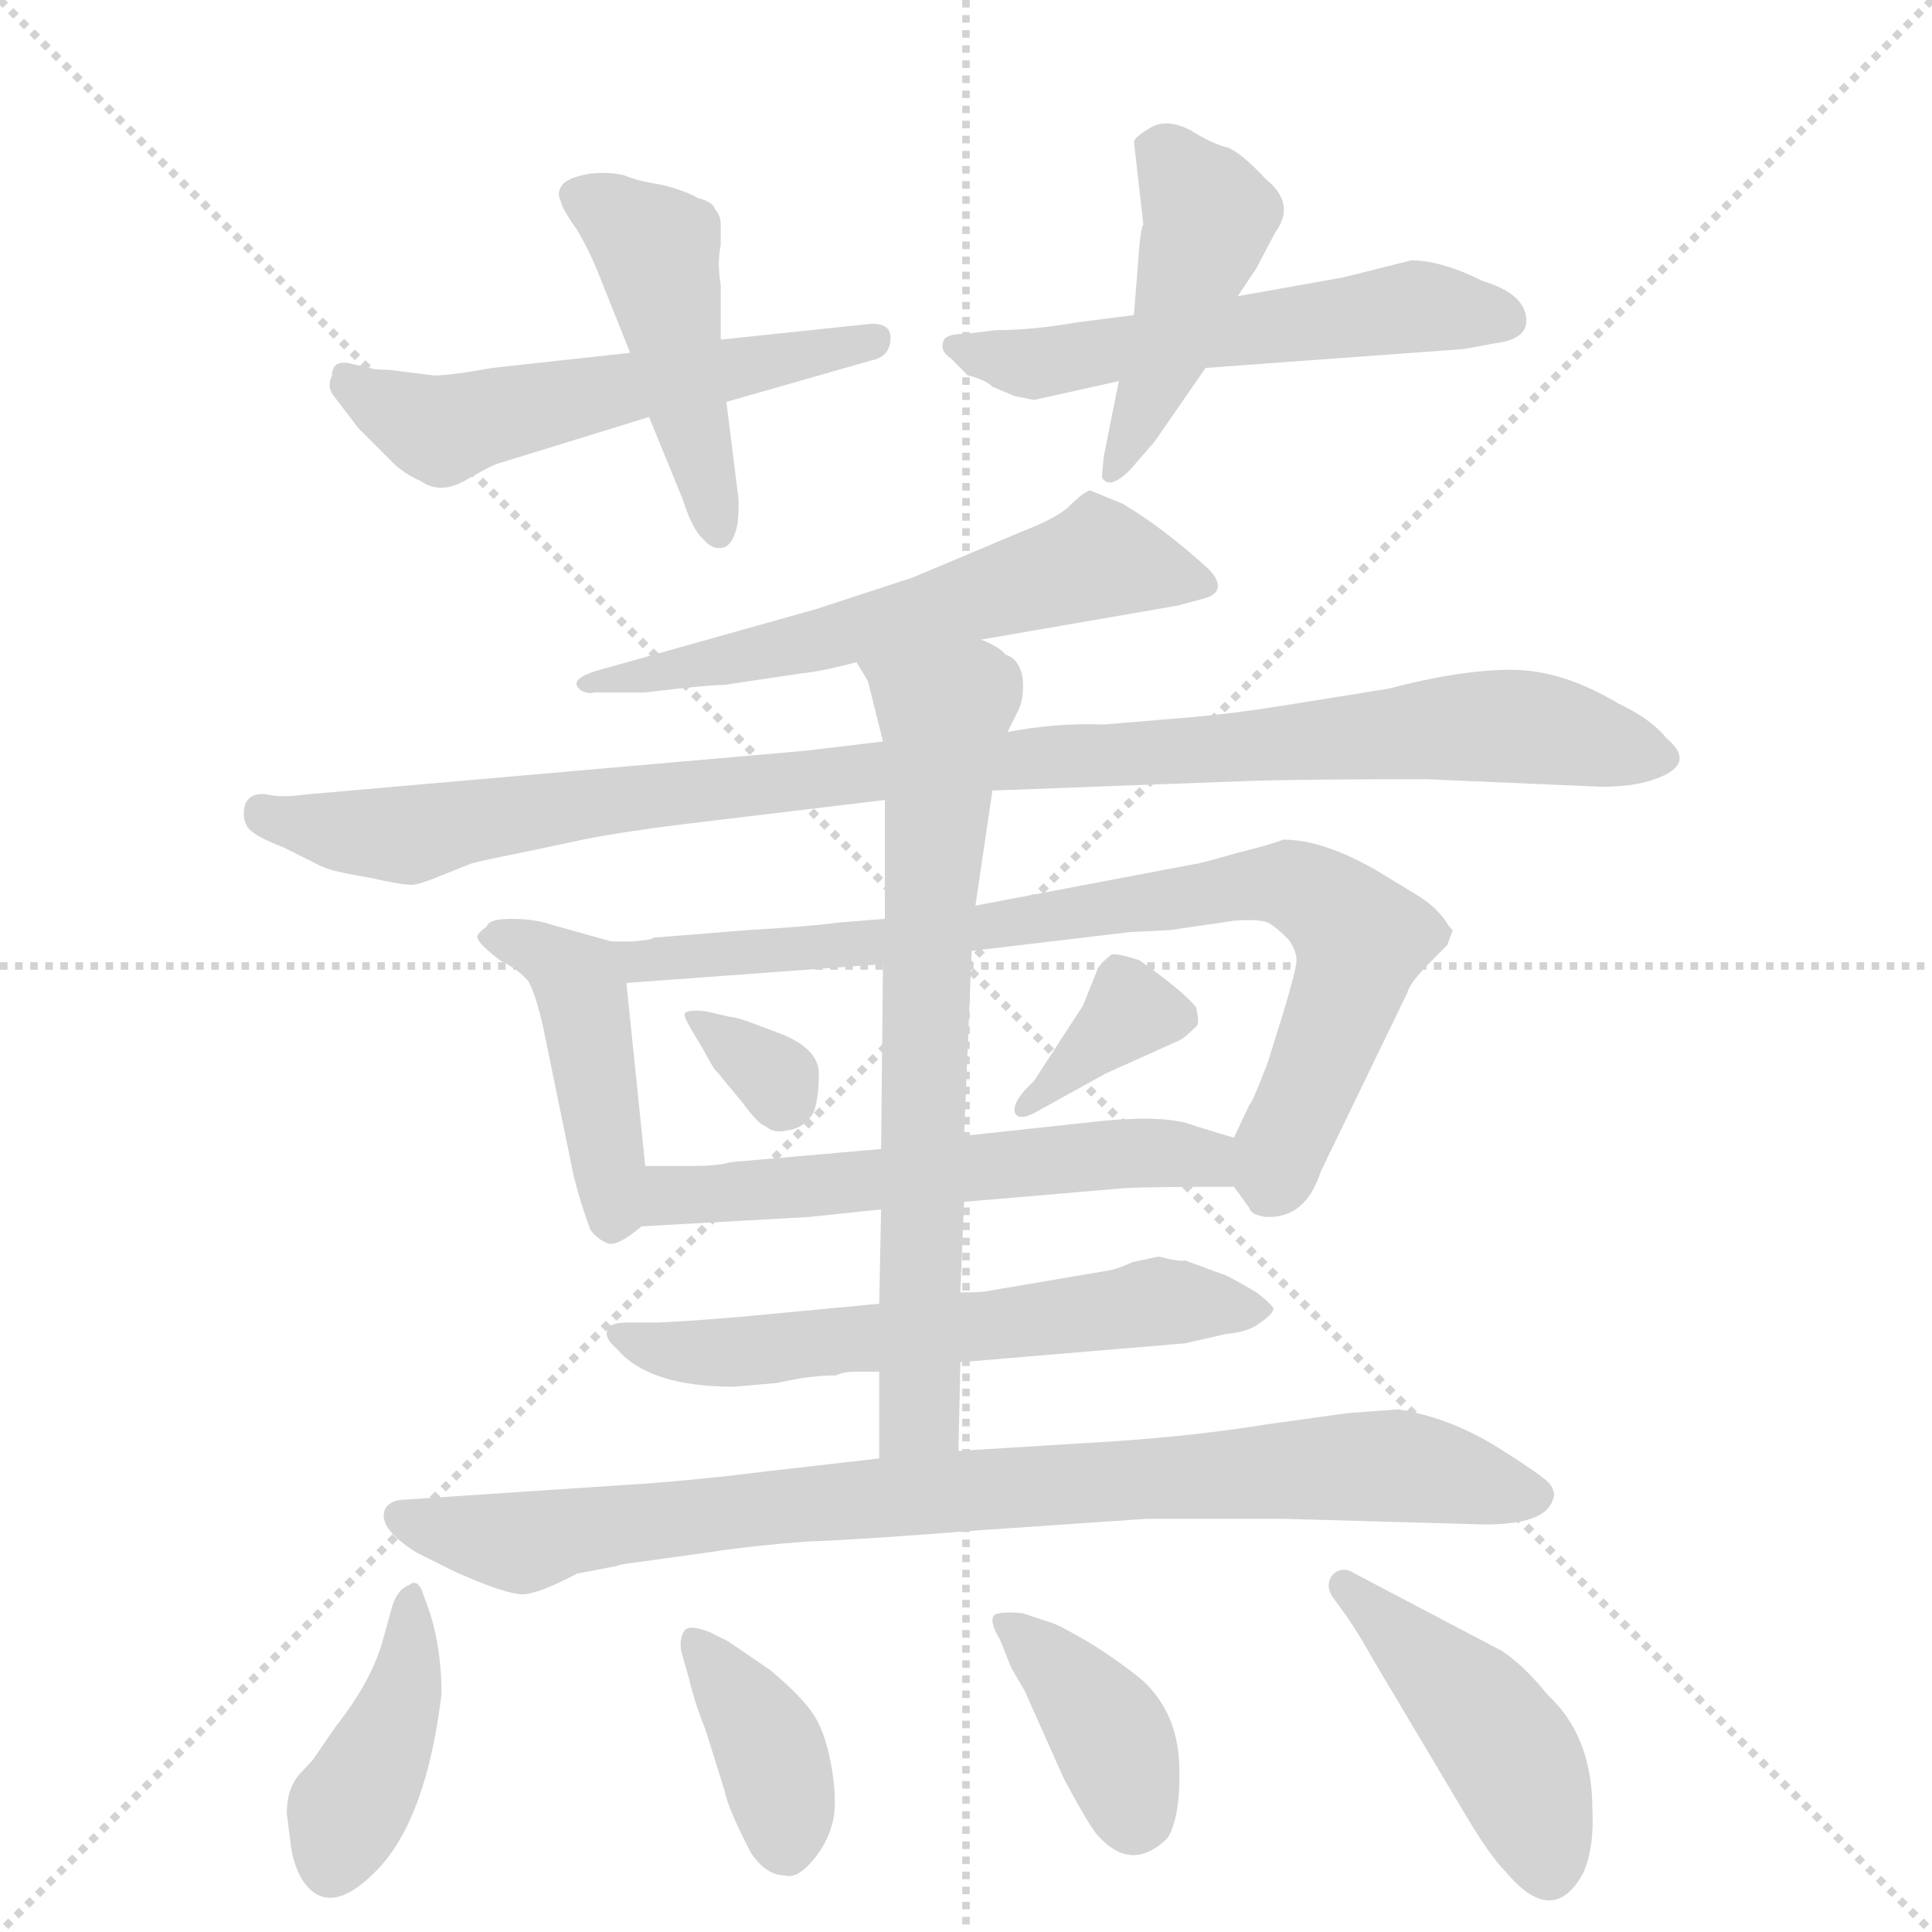 <svg version="1.1" viewBox="0 0 1024 1024" xmlns="http://www.w3.org/2000/svg">
  <g stroke="lightgray" stroke-dasharray="1,1" stroke-width="1" transform="scale(4, 4)">
    <line x1="0" y1="0" x2="256" y2="256"></line>
    <line x1="256" y1="0" x2="0" y2="256"></line>
    <line x1="128" y1="0" x2="128" y2="256"></line>
    <line x1="0" y1="128" x2="256" y2="128"></line>
  </g>
  <g transform="scale(1, -1) translate(0, -855)">
    <style type="text/css">
      
        @keyframes keyframes0 {
          from {
            stroke: blue;
            stroke-dashoffset: 543;
            stroke-width: 128;
          }
          64% {
            animation-timing-function: step-end;
            stroke: blue;
            stroke-dashoffset: 0;
            stroke-width: 128;
          }
          to {
            stroke: black;
            stroke-width: 1024;
          }
        }
        #make-me-a-hanzi-animation-0 {
          animation: keyframes0 0.692s both;
          animation-delay: 0s;
          animation-timing-function: linear;
        }
      
        @keyframes keyframes1 {
          from {
            stroke: blue;
            stroke-dashoffset: 459;
            stroke-width: 128;
          }
          60% {
            animation-timing-function: step-end;
            stroke: blue;
            stroke-dashoffset: 0;
            stroke-width: 128;
          }
          to {
            stroke: black;
            stroke-width: 1024;
          }
        }
        #make-me-a-hanzi-animation-1 {
          animation: keyframes1 0.624s both;
          animation-delay: 0.692s;
          animation-timing-function: linear;
        }
      
        @keyframes keyframes2 {
          from {
            stroke: blue;
            stroke-dashoffset: 549;
            stroke-width: 128;
          }
          64% {
            animation-timing-function: step-end;
            stroke: blue;
            stroke-dashoffset: 0;
            stroke-width: 128;
          }
          to {
            stroke: black;
            stroke-width: 1024;
          }
        }
        #make-me-a-hanzi-animation-2 {
          animation: keyframes2 0.697s both;
          animation-delay: 1.315s;
          animation-timing-function: linear;
        }
      
        @keyframes keyframes3 {
          from {
            stroke: blue;
            stroke-dashoffset: 442;
            stroke-width: 128;
          }
          59% {
            animation-timing-function: step-end;
            stroke: blue;
            stroke-dashoffset: 0;
            stroke-width: 128;
          }
          to {
            stroke: black;
            stroke-width: 1024;
          }
        }
        #make-me-a-hanzi-animation-3 {
          animation: keyframes3 0.61s both;
          animation-delay: 2.012s;
          animation-timing-function: linear;
        }
      
        @keyframes keyframes4 {
          from {
            stroke: blue;
            stroke-dashoffset: 573;
            stroke-width: 128;
          }
          65% {
            animation-timing-function: step-end;
            stroke: blue;
            stroke-dashoffset: 0;
            stroke-width: 128;
          }
          to {
            stroke: black;
            stroke-width: 1024;
          }
        }
        #make-me-a-hanzi-animation-4 {
          animation: keyframes4 0.716s both;
          animation-delay: 2.622s;
          animation-timing-function: linear;
        }
      
        @keyframes keyframes5 {
          from {
            stroke: blue;
            stroke-dashoffset: 1002;
            stroke-width: 128;
          }
          77% {
            animation-timing-function: step-end;
            stroke: blue;
            stroke-dashoffset: 0;
            stroke-width: 128;
          }
          to {
            stroke: black;
            stroke-width: 1024;
          }
        }
        #make-me-a-hanzi-animation-5 {
          animation: keyframes5 1.065s both;
          animation-delay: 3.338s;
          animation-timing-function: linear;
        }
      
        @keyframes keyframes6 {
          from {
            stroke: blue;
            stroke-dashoffset: 440;
            stroke-width: 128;
          }
          59% {
            animation-timing-function: step-end;
            stroke: blue;
            stroke-dashoffset: 0;
            stroke-width: 128;
          }
          to {
            stroke: black;
            stroke-width: 1024;
          }
        }
        #make-me-a-hanzi-animation-6 {
          animation: keyframes6 0.608s both;
          animation-delay: 4.404s;
          animation-timing-function: linear;
        }
      
        @keyframes keyframes7 {
          from {
            stroke: blue;
            stroke-dashoffset: 801;
            stroke-width: 128;
          }
          72% {
            animation-timing-function: step-end;
            stroke: blue;
            stroke-dashoffset: 0;
            stroke-width: 128;
          }
          to {
            stroke: black;
            stroke-width: 1024;
          }
        }
        #make-me-a-hanzi-animation-7 {
          animation: keyframes7 0.902s both;
          animation-delay: 5.012s;
          animation-timing-function: linear;
        }
      
        @keyframes keyframes8 {
          from {
            stroke: blue;
            stroke-dashoffset: 320;
            stroke-width: 128;
          }
          51% {
            animation-timing-function: step-end;
            stroke: blue;
            stroke-dashoffset: 0;
            stroke-width: 128;
          }
          to {
            stroke: black;
            stroke-width: 1024;
          }
        }
        #make-me-a-hanzi-animation-8 {
          animation: keyframes8 0.51s both;
          animation-delay: 5.914s;
          animation-timing-function: linear;
        }
      
        @keyframes keyframes9 {
          from {
            stroke: blue;
            stroke-dashoffset: 354;
            stroke-width: 128;
          }
          54% {
            animation-timing-function: step-end;
            stroke: blue;
            stroke-dashoffset: 0;
            stroke-width: 128;
          }
          to {
            stroke: black;
            stroke-width: 1024;
          }
        }
        #make-me-a-hanzi-animation-9 {
          animation: keyframes9 0.538s both;
          animation-delay: 6.424s;
          animation-timing-function: linear;
        }
      
        @keyframes keyframes10 {
          from {
            stroke: blue;
            stroke-dashoffset: 562;
            stroke-width: 128;
          }
          65% {
            animation-timing-function: step-end;
            stroke: blue;
            stroke-dashoffset: 0;
            stroke-width: 128;
          }
          to {
            stroke: black;
            stroke-width: 1024;
          }
        }
        #make-me-a-hanzi-animation-10 {
          animation: keyframes10 0.707s both;
          animation-delay: 6.962s;
          animation-timing-function: linear;
        }
      
        @keyframes keyframes11 {
          from {
            stroke: blue;
            stroke-dashoffset: 597;
            stroke-width: 128;
          }
          66% {
            animation-timing-function: step-end;
            stroke: blue;
            stroke-dashoffset: 0;
            stroke-width: 128;
          }
          to {
            stroke: black;
            stroke-width: 1024;
          }
        }
        #make-me-a-hanzi-animation-11 {
          animation: keyframes11 0.736s both;
          animation-delay: 7.669s;
          animation-timing-function: linear;
        }
      
        @keyframes keyframes12 {
          from {
            stroke: blue;
            stroke-dashoffset: 694;
            stroke-width: 128;
          }
          69% {
            animation-timing-function: step-end;
            stroke: blue;
            stroke-dashoffset: 0;
            stroke-width: 128;
          }
          to {
            stroke: black;
            stroke-width: 1024;
          }
        }
        #make-me-a-hanzi-animation-12 {
          animation: keyframes12 0.815s both;
          animation-delay: 8.405s;
          animation-timing-function: linear;
        }
      
        @keyframes keyframes13 {
          from {
            stroke: blue;
            stroke-dashoffset: 862;
            stroke-width: 128;
          }
          74% {
            animation-timing-function: step-end;
            stroke: blue;
            stroke-dashoffset: 0;
            stroke-width: 128;
          }
          to {
            stroke: black;
            stroke-width: 1024;
          }
        }
        #make-me-a-hanzi-animation-13 {
          animation: keyframes13 0.951s both;
          animation-delay: 9.22s;
          animation-timing-function: linear;
        }
      
        @keyframes keyframes14 {
          from {
            stroke: blue;
            stroke-dashoffset: 404;
            stroke-width: 128;
          }
          57% {
            animation-timing-function: step-end;
            stroke: blue;
            stroke-dashoffset: 0;
            stroke-width: 128;
          }
          to {
            stroke: black;
            stroke-width: 1024;
          }
        }
        #make-me-a-hanzi-animation-14 {
          animation: keyframes14 0.579s both;
          animation-delay: 10.172s;
          animation-timing-function: linear;
        }
      
        @keyframes keyframes15 {
          from {
            stroke: blue;
            stroke-dashoffset: 375;
            stroke-width: 128;
          }
          55% {
            animation-timing-function: step-end;
            stroke: blue;
            stroke-dashoffset: 0;
            stroke-width: 128;
          }
          to {
            stroke: black;
            stroke-width: 1024;
          }
        }
        #make-me-a-hanzi-animation-15 {
          animation: keyframes15 0.555s both;
          animation-delay: 10.75s;
          animation-timing-function: linear;
        }
      
        @keyframes keyframes16 {
          from {
            stroke: blue;
            stroke-dashoffset: 380;
            stroke-width: 128;
          }
          55% {
            animation-timing-function: step-end;
            stroke: blue;
            stroke-dashoffset: 0;
            stroke-width: 128;
          }
          to {
            stroke: black;
            stroke-width: 1024;
          }
        }
        #make-me-a-hanzi-animation-16 {
          animation: keyframes16 0.559s both;
          animation-delay: 11.306s;
          animation-timing-function: linear;
        }
      
        @keyframes keyframes17 {
          from {
            stroke: blue;
            stroke-dashoffset: 443;
            stroke-width: 128;
          }
          59% {
            animation-timing-function: step-end;
            stroke: blue;
            stroke-dashoffset: 0;
            stroke-width: 128;
          }
          to {
            stroke: black;
            stroke-width: 1024;
          }
        }
        #make-me-a-hanzi-animation-17 {
          animation: keyframes17 0.611s both;
          animation-delay: 11.865s;
          animation-timing-function: linear;
        }
      
    </style>
    
      <path d="M 230 656 L 206 659 Q 198 659 196 660 L 187 662 Q 176 665 176 656 Q 173 650 177 645 L 190 628 L 208 610 Q 214 604 223 600 Q 233 593 246 600 Q 258 607 263 609 L 344 634 L 385 642 L 462 664 Q 472 666 472 676 Q 472 685 458 683 L 382 675 L 334 668 L 261 660 Q 239 656 230 656 Z" fill="lightgray"></path>
    
      <path d="M 344 634 L 362 590 Q 367 574 373 569 Q 378 563 384 565 Q 389 567 391 578 Q 392 589 391 594 L 385 642 L 382 675 L 382 704 Q 380 716 382 725 L 382 736 Q 382 741 379 744 Q 378 748 370 750 Q 363 754 351 757 Q 338 759 331 762 Q 324 764 313 763 Q 301 761 298 757 Q 295 753 297 749 Q 298 744 306 733 Q 313 721 318 708 L 334 668 L 344 634 Z" fill="lightgray"></path>
    
      <path d="M 548 643 L 593 653 L 639 660 L 776 670 L 792 673 Q 809 675 809 685 Q 809 699 786 706 Q 764 717 748 717 L 712 708 L 656 698 L 601 688 L 570 684 Q 547 680 528 680 L 511 678 Q 501 678 500 674 Q 498 669 504 665 L 513 656 Q 522 654 526 650 L 538 645 L 548 643 Z" fill="lightgray"></path>
    
      <path d="M 593 653 L 585 613 L 584 602 Q 588 595 599 606 L 612 621 L 639 660 L 656 698 L 666 713 L 676 732 Q 687 747 671 760 Q 657 775 650 777 Q 642 779 631 786 Q 619 792 611 788 Q 602 783 601 780 L 606 736 Q 605 735 604 726 L 601 688 L 593 653 Z" fill="lightgray"></path>
    
      <path d="M 520 516 L 624 534 L 639 538 Q 651 542 641 553 Q 617 575 595 588 L 578 595 Q 575 595 566 586 Q 559 580 541 573 L 484 549 L 432 532 L 318 500 Q 300 495 308 489 Q 312 487 315 488 L 342 488 Q 375 492 384 492 L 424 498 Q 435 499 454 504 L 520 516 Z" fill="lightgray"></path>
    
      <path d="M 526 436 L 660 441 Q 686 442 756 442 L 849 438 Q 866 438 877 442 Q 900 450 883 464 Q 875 474 858 482 Q 828 500 801 500 Q 774 500 736 490 L 680 481 Q 655 477 633 475 L 585 471 Q 560 472 534 467 L 468 462 L 426 457 L 163 434 Q 149 432 141 434 Q 133 435 130 429 Q 128 422 131 417 Q 134 412 150 406 L 170 396 Q 176 393 195 390 Q 213 386 218 386 Q 222 386 234 391 L 249 397 Q 251 398 276 403 L 309 410 Q 329 414 361 418 L 469 431 L 526 436 Z" fill="lightgray"></path>
    
      <path d="M 324 356 L 292 365 Q 283 368 271 368 Q 259 368 258 364 Q 254 361 253 359 Q 252 356 265 346 Q 275 341 280 335 Q 284 328 288 310 L 304 232 Q 308 216 313 203 Q 317 198 322 196 Q 327 194 340 205 C 345 209 345 209 342 237 L 332 334 C 330 354 330 354 324 356 Z" fill="lightgray"></path>
    
      <path d="M 335 356 L 324 356 C 294 355 302 332 332 334 L 468 344 L 515 351 L 599 361 L 620 362 L 654 367 Q 667 368 672 366 Q 676 364 683 357 Q 688 350 687 344 Q 686 338 681 321 L 672 292 Q 664 271 662 269 L 654 252 C 646 236 646 236 654 226 L 662 215 Q 663 211 671 210 Q 692 209 700 234 L 746 329 Q 747 334 759 346 L 767 354 L 770 362 L 768 364 Q 763 373 752 380 L 729 394 Q 701 410 680 410 Q 676 408 656 403 Q 635 397 633 397 L 517 375 L 469 368 L 444 366 Q 430 364 396 362 L 346 358 Q 347 357 335 356 Z" fill="lightgray"></path>
    
      <path d="M 387 316 L 374 319 Q 365 320 363 318 Q 362 317 366 310 L 372 300 Q 379 287 380 287 L 394 270 Q 402 259 406 258 Q 410 254 418 256 Q 426 257 431 265 Q 434 272 434 286 Q 434 299 414 307 L 398 313 Q 390 316 387 316 Z" fill="lightgray"></path>
    
      <path d="M 538 265 Q 540 261 548 265 L 586 286 L 626 304 Q 629 306 634 311 Q 636 312 634 321 Q 628 329 604 346 Q 592 350 589 349 Q 584 345 582 342 L 574 322 L 548 282 Q 536 271 538 265 Z" fill="lightgray"></path>
    
      <path d="M 340 205 L 429 210 L 467 214 L 511 218 L 593 225 Q 602 226 654 226 C 684 226 683 243 654 252 L 634 258 Q 618 265 576 260 L 511 253 L 467 246 L 387 239 Q 381 237 366 237 L 342 237 C 312 237 310 203 340 205 Z" fill="lightgray"></path>
    
      <path d="M 466 164 L 392 157 Q 356 154 345 154 L 332 154 Q 323 154 322 150 Q 320 146 327 140 Q 344 120 389 120 L 412 122 Q 429 126 443 126 Q 447 128 454 128 L 466 128 L 509 133 L 628 143 L 650 148 Q 662 149 668 154 Q 674 158 675 161 Q 675 163 666 170 Q 649 180 647 180 L 628 187 Q 626 186 614 189 L 600 186 Q 592 182 584 181 L 525 171 Q 522 170 509 170 L 466 164 Z" fill="lightgray"></path>
    
      <path d="M 467 214 L 466 164 L 466 128 L 466 82 C 466 52 507 56 508 86 L 509 133 L 509 170 L 511 218 L 511 253 L 515 351 L 517 375 L 526 436 L 534 467 L 540 479 Q 543 486 542 496 Q 540 506 533 508 Q 530 512 520 516 C 494 532 440 531 454 504 L 460 494 L 468 462 L 469 431 L 469 368 L 468 344 L 467 246 L 467 214 Z" fill="lightgray"></path>
    
      <path d="M 466 82 L 405 75 Q 365 70 332 68 L 212 60 Q 206 59 204 55 Q 200 45 221 32 L 241 22 Q 268 10 277 10 Q 285 10 306 21 L 327 25 Q 329 26 338 27 L 374 32 Q 400 36 429 38 Q 457 39 520 44 L 608 50 L 680 50 L 787 47 Q 819 47 823 60 Q 825 64 821 69 Q 816 74 792 89 Q 767 104 741 108 L 714 106 L 671 100 Q 628 93 573 90 L 508 86 L 466 82 Z" fill="lightgray"></path>
    
      <path d="M 152 -106 L 154 -122 Q 155 -132 160 -141 Q 174 -163 200 -136 Q 226 -109 234 -43 Q 234 -14 225 8 Q 222 19 217 15 Q 211 13 208 4 L 203 -14 Q 197 -36 178 -60 L 167 -76 Q 166 -78 159 -85 Q 152 -93 152 -106 Z" fill="lightgray"></path>
    
      <path d="M 361 -20 L 365 -34 Q 368 -47 374 -62 L 384 -94 Q 386 -104 398 -127 Q 406 -139 416 -139 Q 422 -141 430 -132 Q 438 -123 441 -112 Q 444 -102 441 -83 Q 438 -65 432 -55 Q 426 -45 408 -30 L 386 -15 L 376 -10 Q 366 -6 363 -9 Q 360 -13 361 -20 Z" fill="lightgray"></path>
    
      <path d="M 530 -14 L 536 -29 L 543 -41 L 564 -88 Q 578 -114 582 -118 Q 600 -138 619 -119 Q 626 -107 625 -80 Q 624 -53 606 -36 Q 594 -26 578 -16 Q 561 -6 557 -5 L 542 0 Q 530 1 527 -1 Q 524 -4 530 -14 Z" fill="lightgray"></path>
    
      <path d="M 706 9 L 714 -2 Q 722 -14 728 -25 L 778 -109 Q 790 -129 798 -137 Q 823 -167 839 -138 Q 845 -125 844 -104 Q 844 -65 820 -43 Q 808 -28 796 -20 L 718 21 Q 712 25 707 21 Q 702 16 706 9 Z" fill="lightgray"></path>
    
    
      <clipPath id="make-me-a-hanzi-clip-0">
        <path d="M 230 656 L 206 659 Q 198 659 196 660 L 187 662 Q 176 665 176 656 Q 173 650 177 645 L 190 628 L 208 610 Q 214 604 223 600 Q 233 593 246 600 Q 258 607 263 609 L 344 634 L 385 642 L 462 664 Q 472 666 472 676 Q 472 685 458 683 L 382 675 L 334 668 L 261 660 Q 239 656 230 656 Z"></path>
      </clipPath>
      <path clip-path="url(#make-me-a-hanzi-clip-0)" d="M 186 651 L 233 627 L 462 674" fill="none" id="make-me-a-hanzi-animation-0" stroke-dasharray="415 830" stroke-linecap="round"></path>
    
      <clipPath id="make-me-a-hanzi-clip-1">
        <path d="M 344 634 L 362 590 Q 367 574 373 569 Q 378 563 384 565 Q 389 567 391 578 Q 392 589 391 594 L 385 642 L 382 675 L 382 704 Q 380 716 382 725 L 382 736 Q 382 741 379 744 Q 378 748 370 750 Q 363 754 351 757 Q 338 759 331 762 Q 324 764 313 763 Q 301 761 298 757 Q 295 753 297 749 Q 298 744 306 733 Q 313 721 318 708 L 334 668 L 344 634 Z"></path>
      </clipPath>
      <path clip-path="url(#make-me-a-hanzi-clip-1)" d="M 305 752 L 348 723 L 381 575" fill="none" id="make-me-a-hanzi-animation-1" stroke-dasharray="331 662" stroke-linecap="round"></path>
    
      <clipPath id="make-me-a-hanzi-clip-2">
        <path d="M 548 643 L 593 653 L 639 660 L 776 670 L 792 673 Q 809 675 809 685 Q 809 699 786 706 Q 764 717 748 717 L 712 708 L 656 698 L 601 688 L 570 684 Q 547 680 528 680 L 511 678 Q 501 678 500 674 Q 498 669 504 665 L 513 656 Q 522 654 526 650 L 538 645 L 548 643 Z"></path>
      </clipPath>
      <path clip-path="url(#make-me-a-hanzi-clip-2)" d="M 507 672 L 552 662 L 748 692 L 796 687" fill="none" id="make-me-a-hanzi-animation-2" stroke-dasharray="421 842" stroke-linecap="round"></path>
    
      <clipPath id="make-me-a-hanzi-clip-3">
        <path d="M 593 653 L 585 613 L 584 602 Q 588 595 599 606 L 612 621 L 639 660 L 656 698 L 666 713 L 676 732 Q 687 747 671 760 Q 657 775 650 777 Q 642 779 631 786 Q 619 792 611 788 Q 602 783 601 780 L 606 736 Q 605 735 604 726 L 601 688 L 593 653 Z"></path>
      </clipPath>
      <path clip-path="url(#make-me-a-hanzi-clip-3)" d="M 614 774 L 641 741 L 622 675 L 591 607" fill="none" id="make-me-a-hanzi-animation-3" stroke-dasharray="314 628" stroke-linecap="round"></path>
    
      <clipPath id="make-me-a-hanzi-clip-4">
        <path d="M 520 516 L 624 534 L 639 538 Q 651 542 641 553 Q 617 575 595 588 L 578 595 Q 575 595 566 586 Q 559 580 541 573 L 484 549 L 432 532 L 318 500 Q 300 495 308 489 Q 312 487 315 488 L 342 488 Q 375 492 384 492 L 424 498 Q 435 499 454 504 L 520 516 Z"></path>
      </clipPath>
      <path clip-path="url(#make-me-a-hanzi-clip-4)" d="M 629 547 L 582 558 L 442 517 L 322 493" fill="none" id="make-me-a-hanzi-animation-4" stroke-dasharray="445 890" stroke-linecap="round"></path>
    
      <clipPath id="make-me-a-hanzi-clip-5">
        <path d="M 526 436 L 660 441 Q 686 442 756 442 L 849 438 Q 866 438 877 442 Q 900 450 883 464 Q 875 474 858 482 Q 828 500 801 500 Q 774 500 736 490 L 680 481 Q 655 477 633 475 L 585 471 Q 560 472 534 467 L 468 462 L 426 457 L 163 434 Q 149 432 141 434 Q 133 435 130 429 Q 128 422 131 417 Q 134 412 150 406 L 170 396 Q 176 393 195 390 Q 213 386 218 386 Q 222 386 234 391 L 249 397 Q 251 398 276 403 L 309 410 Q 329 414 361 418 L 469 431 L 526 436 Z"></path>
      </clipPath>
      <path clip-path="url(#make-me-a-hanzi-clip-5)" d="M 139 424 L 216 413 L 449 445 L 775 470 L 826 467 L 879 453" fill="none" id="make-me-a-hanzi-animation-5" stroke-dasharray="874 1748" stroke-linecap="round"></path>
    
      <clipPath id="make-me-a-hanzi-clip-6">
        <path d="M 324 356 L 292 365 Q 283 368 271 368 Q 259 368 258 364 Q 254 361 253 359 Q 252 356 265 346 Q 275 341 280 335 Q 284 328 288 310 L 304 232 Q 308 216 313 203 Q 317 198 322 196 Q 327 194 340 205 C 345 209 345 209 342 237 L 332 334 C 330 354 330 354 324 356 Z"></path>
      </clipPath>
      <path clip-path="url(#make-me-a-hanzi-clip-6)" d="M 258 359 L 284 352 L 306 336 L 324 207" fill="none" id="make-me-a-hanzi-animation-6" stroke-dasharray="312 624" stroke-linecap="round"></path>
    
      <clipPath id="make-me-a-hanzi-clip-7">
        <path d="M 335 356 L 324 356 C 294 355 302 332 332 334 L 468 344 L 515 351 L 599 361 L 620 362 L 654 367 Q 667 368 672 366 Q 676 364 683 357 Q 688 350 687 344 Q 686 338 681 321 L 672 292 Q 664 271 662 269 L 654 252 C 646 236 646 236 654 226 L 662 215 Q 663 211 671 210 Q 692 209 700 234 L 746 329 Q 747 334 759 346 L 767 354 L 770 362 L 768 364 Q 763 373 752 380 L 729 394 Q 701 410 680 410 Q 676 408 656 403 Q 635 397 633 397 L 517 375 L 469 368 L 444 366 Q 430 364 396 362 L 346 358 Q 347 357 335 356 Z"></path>
      </clipPath>
      <path clip-path="url(#make-me-a-hanzi-clip-7)" d="M 330 352 L 342 346 L 460 354 L 683 387 L 709 372 L 721 357 L 674 227" fill="none" id="make-me-a-hanzi-animation-7" stroke-dasharray="673 1346" stroke-linecap="round"></path>
    
      <clipPath id="make-me-a-hanzi-clip-8">
        <path d="M 387 316 L 374 319 Q 365 320 363 318 Q 362 317 366 310 L 372 300 Q 379 287 380 287 L 394 270 Q 402 259 406 258 Q 410 254 418 256 Q 426 257 431 265 Q 434 272 434 286 Q 434 299 414 307 L 398 313 Q 390 316 387 316 Z"></path>
      </clipPath>
      <path clip-path="url(#make-me-a-hanzi-clip-8)" d="M 369 316 L 412 283 L 415 274" fill="none" id="make-me-a-hanzi-animation-8" stroke-dasharray="192 384" stroke-linecap="round"></path>
    
      <clipPath id="make-me-a-hanzi-clip-9">
        <path d="M 538 265 Q 540 261 548 265 L 586 286 L 626 304 Q 629 306 634 311 Q 636 312 634 321 Q 628 329 604 346 Q 592 350 589 349 Q 584 345 582 342 L 574 322 L 548 282 Q 536 271 538 265 Z"></path>
      </clipPath>
      <path clip-path="url(#make-me-a-hanzi-clip-9)" d="M 623 316 L 597 316 L 543 268" fill="none" id="make-me-a-hanzi-animation-9" stroke-dasharray="226 452" stroke-linecap="round"></path>
    
      <clipPath id="make-me-a-hanzi-clip-10">
        <path d="M 340 205 L 429 210 L 467 214 L 511 218 L 593 225 Q 602 226 654 226 C 684 226 683 243 654 252 L 634 258 Q 618 265 576 260 L 511 253 L 467 246 L 387 239 Q 381 237 366 237 L 342 237 C 312 237 310 203 340 205 Z"></path>
      </clipPath>
      <path clip-path="url(#make-me-a-hanzi-clip-10)" d="M 347 210 L 360 222 L 647 246" fill="none" id="make-me-a-hanzi-animation-10" stroke-dasharray="434 868" stroke-linecap="round"></path>
    
      <clipPath id="make-me-a-hanzi-clip-11">
        <path d="M 466 164 L 392 157 Q 356 154 345 154 L 332 154 Q 323 154 322 150 Q 320 146 327 140 Q 344 120 389 120 L 412 122 Q 429 126 443 126 Q 447 128 454 128 L 466 128 L 509 133 L 628 143 L 650 148 Q 662 149 668 154 Q 674 158 675 161 Q 675 163 666 170 Q 649 180 647 180 L 628 187 Q 626 186 614 189 L 600 186 Q 592 182 584 181 L 525 171 Q 522 170 509 170 L 466 164 Z"></path>
      </clipPath>
      <path clip-path="url(#make-me-a-hanzi-clip-11)" d="M 329 147 L 356 139 L 393 138 L 612 165 L 667 162" fill="none" id="make-me-a-hanzi-animation-11" stroke-dasharray="469 938" stroke-linecap="round"></path>
    
      <clipPath id="make-me-a-hanzi-clip-12">
        <path d="M 467 214 L 466 164 L 466 128 L 466 82 C 466 52 507 56 508 86 L 509 133 L 509 170 L 511 218 L 511 253 L 515 351 L 517 375 L 526 436 L 534 467 L 540 479 Q 543 486 542 496 Q 540 506 533 508 Q 530 512 520 516 C 494 532 440 531 454 504 L 460 494 L 468 462 L 469 431 L 469 368 L 468 344 L 467 246 L 467 214 Z"></path>
      </clipPath>
      <path clip-path="url(#make-me-a-hanzi-clip-12)" d="M 461 502 L 492 483 L 501 470 L 490 323 L 488 110 L 472 90" fill="none" id="make-me-a-hanzi-animation-12" stroke-dasharray="566 1132" stroke-linecap="round"></path>
    
      <clipPath id="make-me-a-hanzi-clip-13">
        <path d="M 466 82 L 405 75 Q 365 70 332 68 L 212 60 Q 206 59 204 55 Q 200 45 221 32 L 241 22 Q 268 10 277 10 Q 285 10 306 21 L 327 25 Q 329 26 338 27 L 374 32 Q 400 36 429 38 Q 457 39 520 44 L 608 50 L 680 50 L 787 47 Q 819 47 823 60 Q 825 64 821 69 Q 816 74 792 89 Q 767 104 741 108 L 714 106 L 671 100 Q 628 93 573 90 L 508 86 L 466 82 Z"></path>
      </clipPath>
      <path clip-path="url(#make-me-a-hanzi-clip-13)" d="M 212 51 L 277 37 L 430 59 L 711 78 L 742 78 L 813 62" fill="none" id="make-me-a-hanzi-animation-13" stroke-dasharray="734 1468" stroke-linecap="round"></path>
    
      <clipPath id="make-me-a-hanzi-clip-14">
        <path d="M 152 -106 L 154 -122 Q 155 -132 160 -141 Q 174 -163 200 -136 Q 226 -109 234 -43 Q 234 -14 225 8 Q 222 19 217 15 Q 211 13 208 4 L 203 -14 Q 197 -36 178 -60 L 167 -76 Q 166 -78 159 -85 Q 152 -93 152 -106 Z"></path>
      </clipPath>
      <path clip-path="url(#make-me-a-hanzi-clip-14)" d="M 216 6 L 212 -49 L 175 -134" fill="none" id="make-me-a-hanzi-animation-14" stroke-dasharray="276 552" stroke-linecap="round"></path>
    
      <clipPath id="make-me-a-hanzi-clip-15">
        <path d="M 361 -20 L 365 -34 Q 368 -47 374 -62 L 384 -94 Q 386 -104 398 -127 Q 406 -139 416 -139 Q 422 -141 430 -132 Q 438 -123 441 -112 Q 444 -102 441 -83 Q 438 -65 432 -55 Q 426 -45 408 -30 L 386 -15 L 376 -10 Q 366 -6 363 -9 Q 360 -13 361 -20 Z"></path>
      </clipPath>
      <path clip-path="url(#make-me-a-hanzi-clip-15)" d="M 369 -16 L 408 -73 L 416 -122" fill="none" id="make-me-a-hanzi-animation-15" stroke-dasharray="247 494" stroke-linecap="round"></path>
    
      <clipPath id="make-me-a-hanzi-clip-16">
        <path d="M 530 -14 L 536 -29 L 543 -41 L 564 -88 Q 578 -114 582 -118 Q 600 -138 619 -119 Q 626 -107 625 -80 Q 624 -53 606 -36 Q 594 -26 578 -16 Q 561 -6 557 -5 L 542 0 Q 530 1 527 -1 Q 524 -4 530 -14 Z"></path>
      </clipPath>
      <path clip-path="url(#make-me-a-hanzi-clip-16)" d="M 535 -6 L 587 -62 L 602 -107" fill="none" id="make-me-a-hanzi-animation-16" stroke-dasharray="252 504" stroke-linecap="round"></path>
    
      <clipPath id="make-me-a-hanzi-clip-17">
        <path d="M 706 9 L 714 -2 Q 722 -14 728 -25 L 778 -109 Q 790 -129 798 -137 Q 823 -167 839 -138 Q 845 -125 844 -104 Q 844 -65 820 -43 Q 808 -28 796 -20 L 718 21 Q 712 25 707 21 Q 702 16 706 9 Z"></path>
      </clipPath>
      <path clip-path="url(#make-me-a-hanzi-clip-17)" d="M 713 15 L 785 -54 L 808 -90 L 821 -133" fill="none" id="make-me-a-hanzi-animation-17" stroke-dasharray="315 630" stroke-linecap="round"></path>
    
  </g>
</svg>